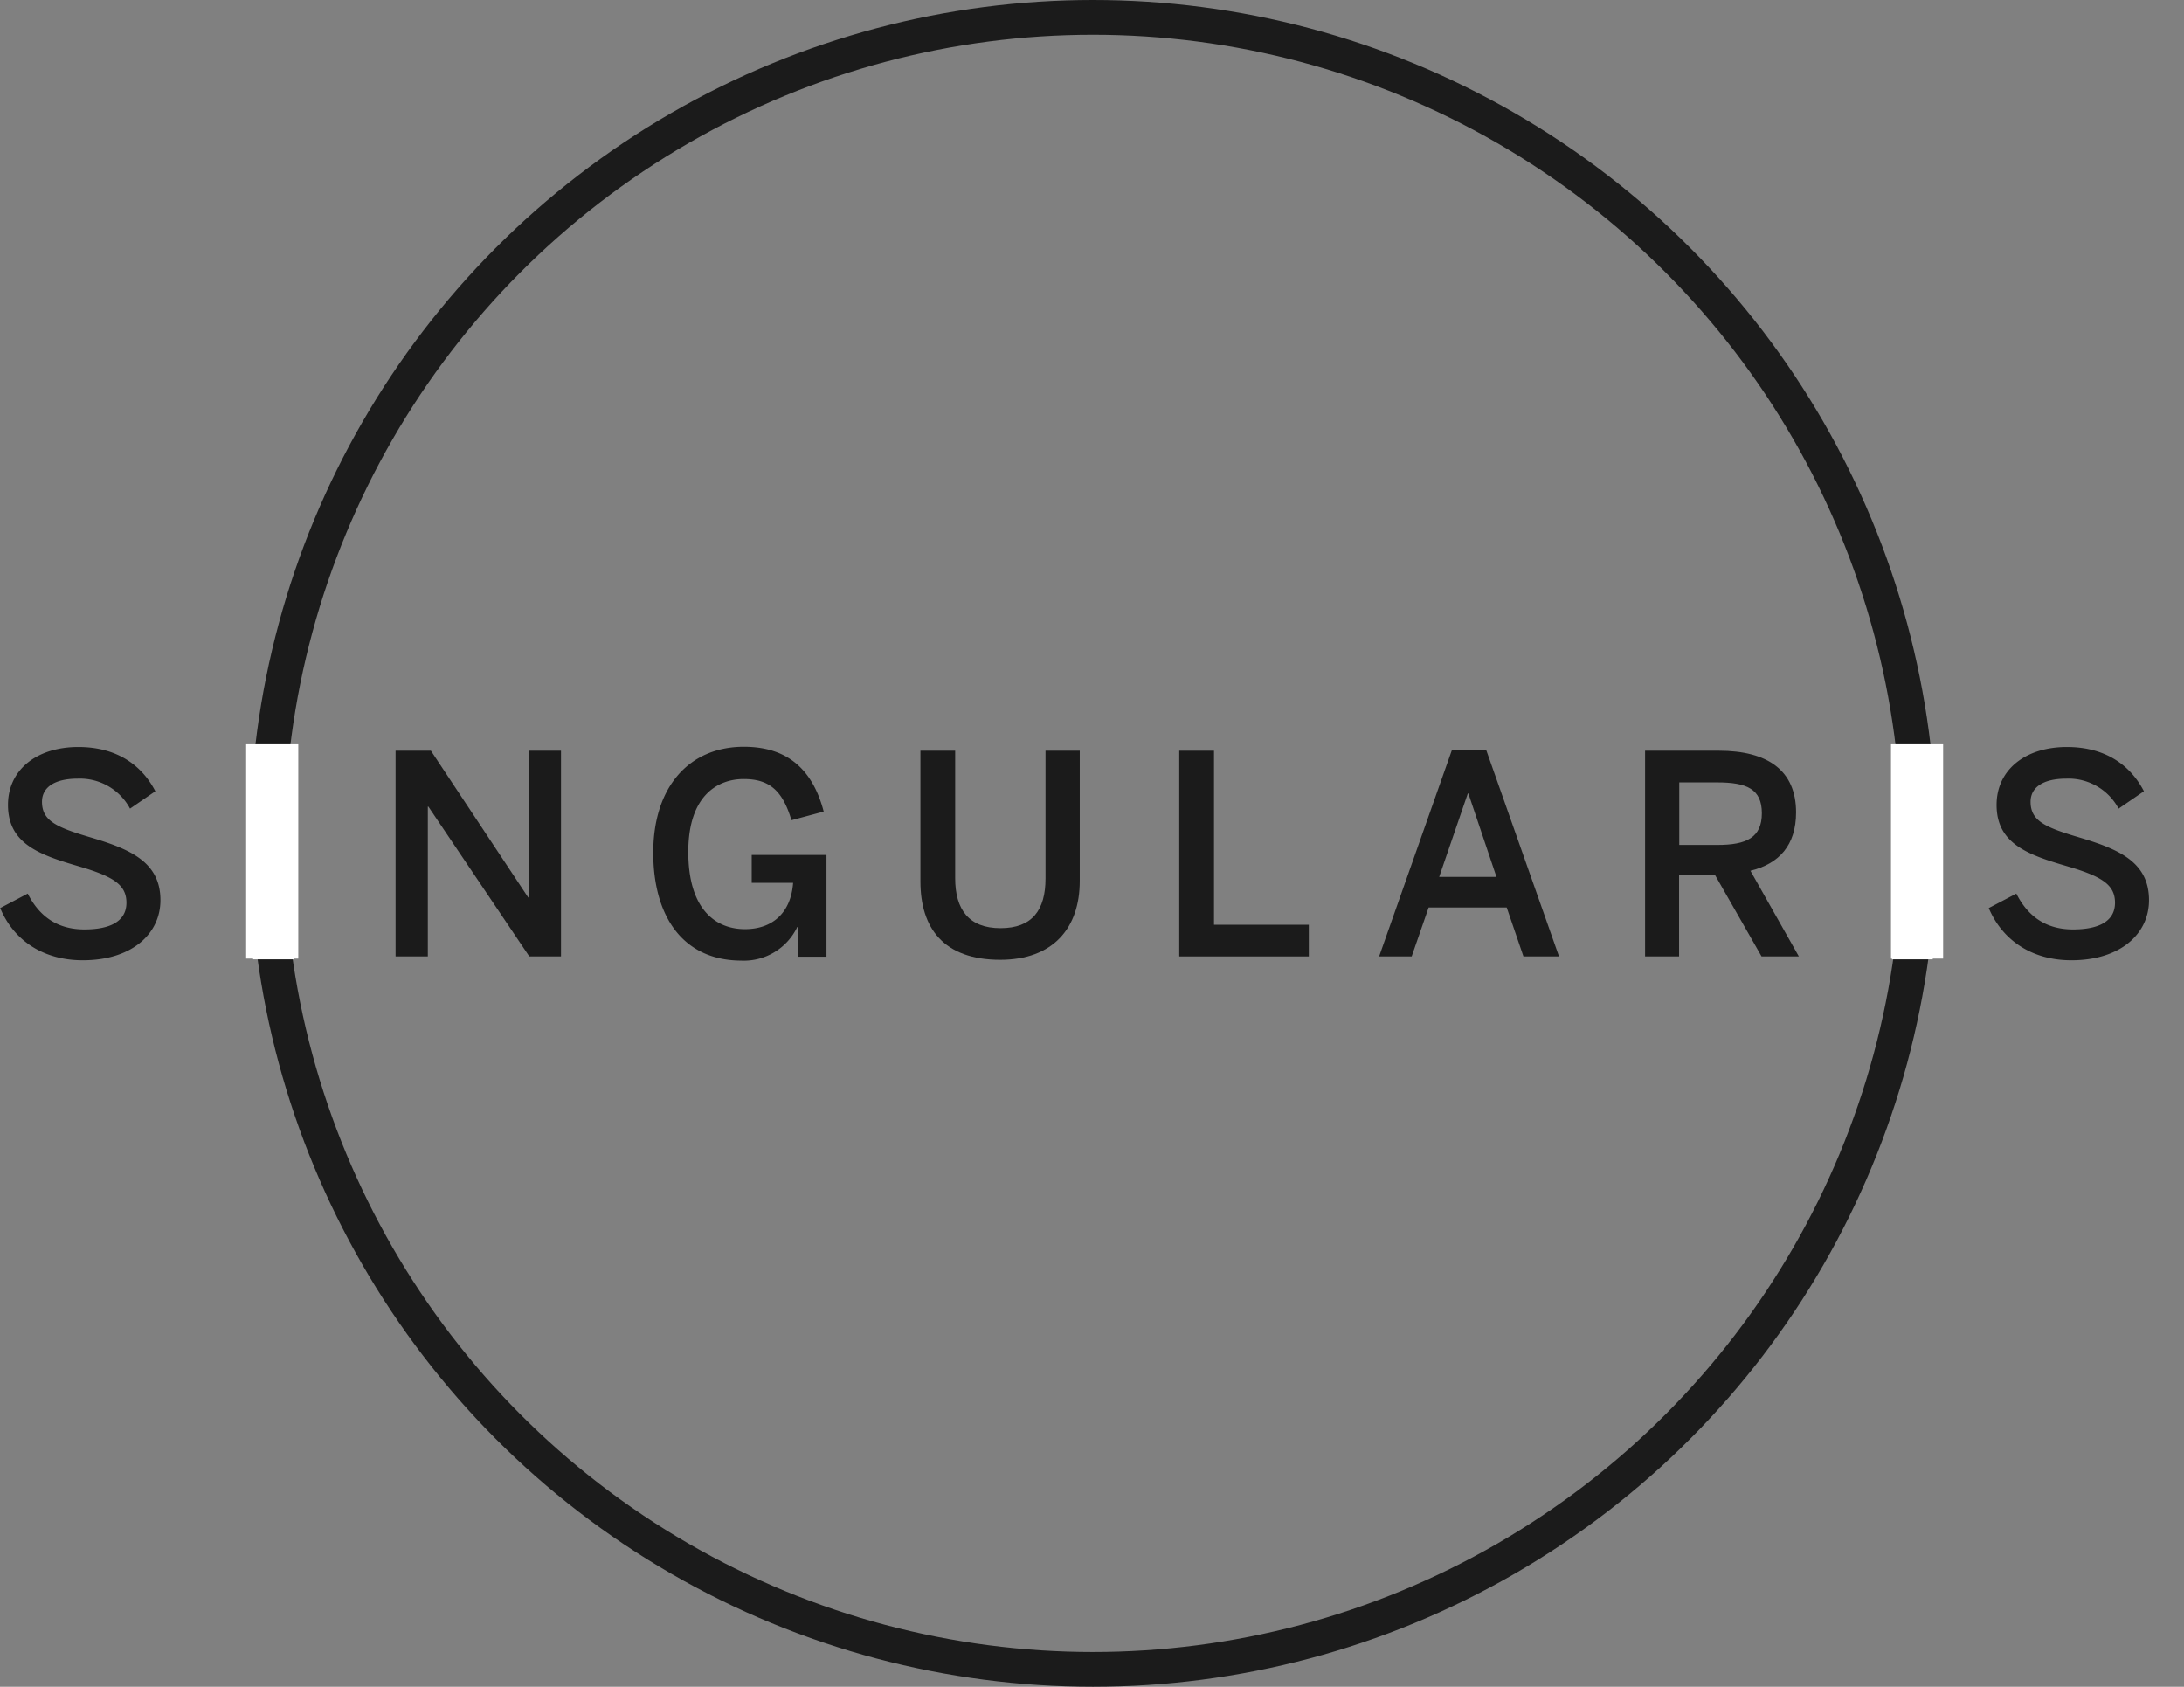 <svg xmlns="http://www.w3.org/2000/svg" viewBox="0 0 377.09 291.22">
    <rect x="0" y="0" width="377.09" height="291.22" fill="#808080" stroke="none"/>
    <defs>
        <style>
            /* circle > */ .cls-1 {
            fill:none;
            stroke:#1b1b1b;
            stroke-miterlimit:10;
            stroke-width:6px; }

            /* patch > */ .cls-2 {
            fill:#fff;
            stroke:#fff;
            fill-opacity: 1; }

            /* text > */ .cls-3 {
            fill:#1b1b1b;
            }

            /* letter I > */ .I {
            fill:#fff;
            stroke:#fff;
            }
        </style>
    </defs>
    <g id="Layer_1">
        <circle class="cls-1" cx="188.71" cy="145.61" r="142.61"/>
    </g>

    <g id="Layer_3">
        <rect class="cls-2" x="43" y="129" width="8" height="36"/>
        <rect class="cls-2" x="327" y="129" width="8" height="36"/>
    </g>

    <g id="Layer_2">
        <path class="cls-3 S"
              d="M34,173.17l4.75-2.5c2.11,4.18,5.37,6.19,9.79,6.19s7.25-1.39,7.25-4.61c0-3.07-2.21-4.51-8.07-6.24-6.86-2-12.38-3.88-12.38-10.65,0-6.05,4.94-10,12.14-10,7,0,11.14,3.46,13.3,7.64l-4.37,3a9.81,9.81,0,0,0-9-5.18c-3.94,0-6.2,1.44-6.2,4,0,3.31,2.55,4.42,8.36,6.14,6.72,2,12.09,4.18,12.09,10.85,0,5.81-4.94,10.37-13.39,10.37C41.2,182.19,36.21,178.54,34,173.17Z"
              transform="translate(-33.96 -16.39)"/>
        <path class="cls-3 I"
              d="M78.16,181.52V146h6v35.52Z"
              transform="translate(-33.96 -16.39)"/>
        <path class="cls-3 N"
              d="M102.26,181.52V146h6.1l16.8,25.34h.09V146h5.57v35.52h-5.47l-17.43-25.87h-.09v25.87Z"
              transform="translate(-33.96 -16.39)"/>
        <path class="cls-3 G"
              d="M146.75,163.61c0-11.37,6.2-18.29,15.65-18.29,6.72,0,11.67,3.12,13.78,11.19L170.61,158c-1.58-5.33-4-7.11-8.25-7.11s-9.56,2.6-9.56,12.58,4.75,13.34,9.79,13.34c4.71,0,7.93-2.78,8.31-8h-7.15V164h12.91v17.57h-4.94v-5.14h-.1a10.22,10.22,0,0,1-9.7,5.81C151.75,182.19,146.75,174.46,146.75,163.61Z"
              transform="translate(-33.96 -16.39)"/>
        <path class="cls-3 U"
              d="M192.88,168.56V146h6v22c0,5.43,2.36,8.64,7.83,8.64s7.77-3.12,7.77-8.59V146h5.91v22.51c0,8.07-4.56,13.59-13.73,13.59C196.87,182.1,192.88,176.62,192.88,168.56Z"
              transform="translate(-33.96 -16.39)"/>
        <path class="cls-3 L"
              d="M237.57,181.52V146h6v30.05h16.37v5.47Z"
              transform="translate(-33.96 -16.39)"/>
        <path class="cls-3 A"
              d="M272.08,181.52l12.58-35.67h5.9l12.58,35.67H297l-2.89-8.45H280.63l-2.93,8.45Zm10.37-13.73h9.89l-4.85-14.4h-.1Z"
              transform="translate(-33.96 -16.39)"/>
        <path class="cls-3 R"
              d="M318,181.52V146h12.72c8.45,0,13.35,3.4,13.35,10.65,0,5.67-2.93,8.88-7.88,10.08l8.36,14.79h-6.44l-8-14h-6.24v14Zm5.9-19.25h6.58c5,0,7.68-1.25,7.68-5.47s-2.64-5.33-7.73-5.33h-6.53Z"
              transform="translate(-33.96 -16.39)"/>
        <path class="cls-3 I"
              d="M361.12,181.52V146h6.05v35.52Z"
              transform="translate(-33.96 -16.39)"/>
        <path class="cls-3 S"
              d="M383.34,173.17l4.76-2.5c2.11,4.18,5.37,6.19,9.79,6.19s7.25-1.39,7.25-4.61c0-3.07-2.21-4.51-8.06-6.24-6.87-2-12.39-3.88-12.39-10.65,0-6.05,4.94-10,12.14-10,7,0,11.14,3.46,13.3,7.64l-4.37,3a9.81,9.81,0,0,0-9-5.18c-3.94,0-6.2,1.44-6.2,4,0,3.31,2.55,4.42,8.36,6.14,6.72,2,12.09,4.18,12.09,10.85,0,5.81-4.94,10.37-13.39,10.37C390.59,182.19,385.6,178.54,383.34,173.17Z"
              transform="translate(-39.96 -16.39)"/>
    </g>
</svg>